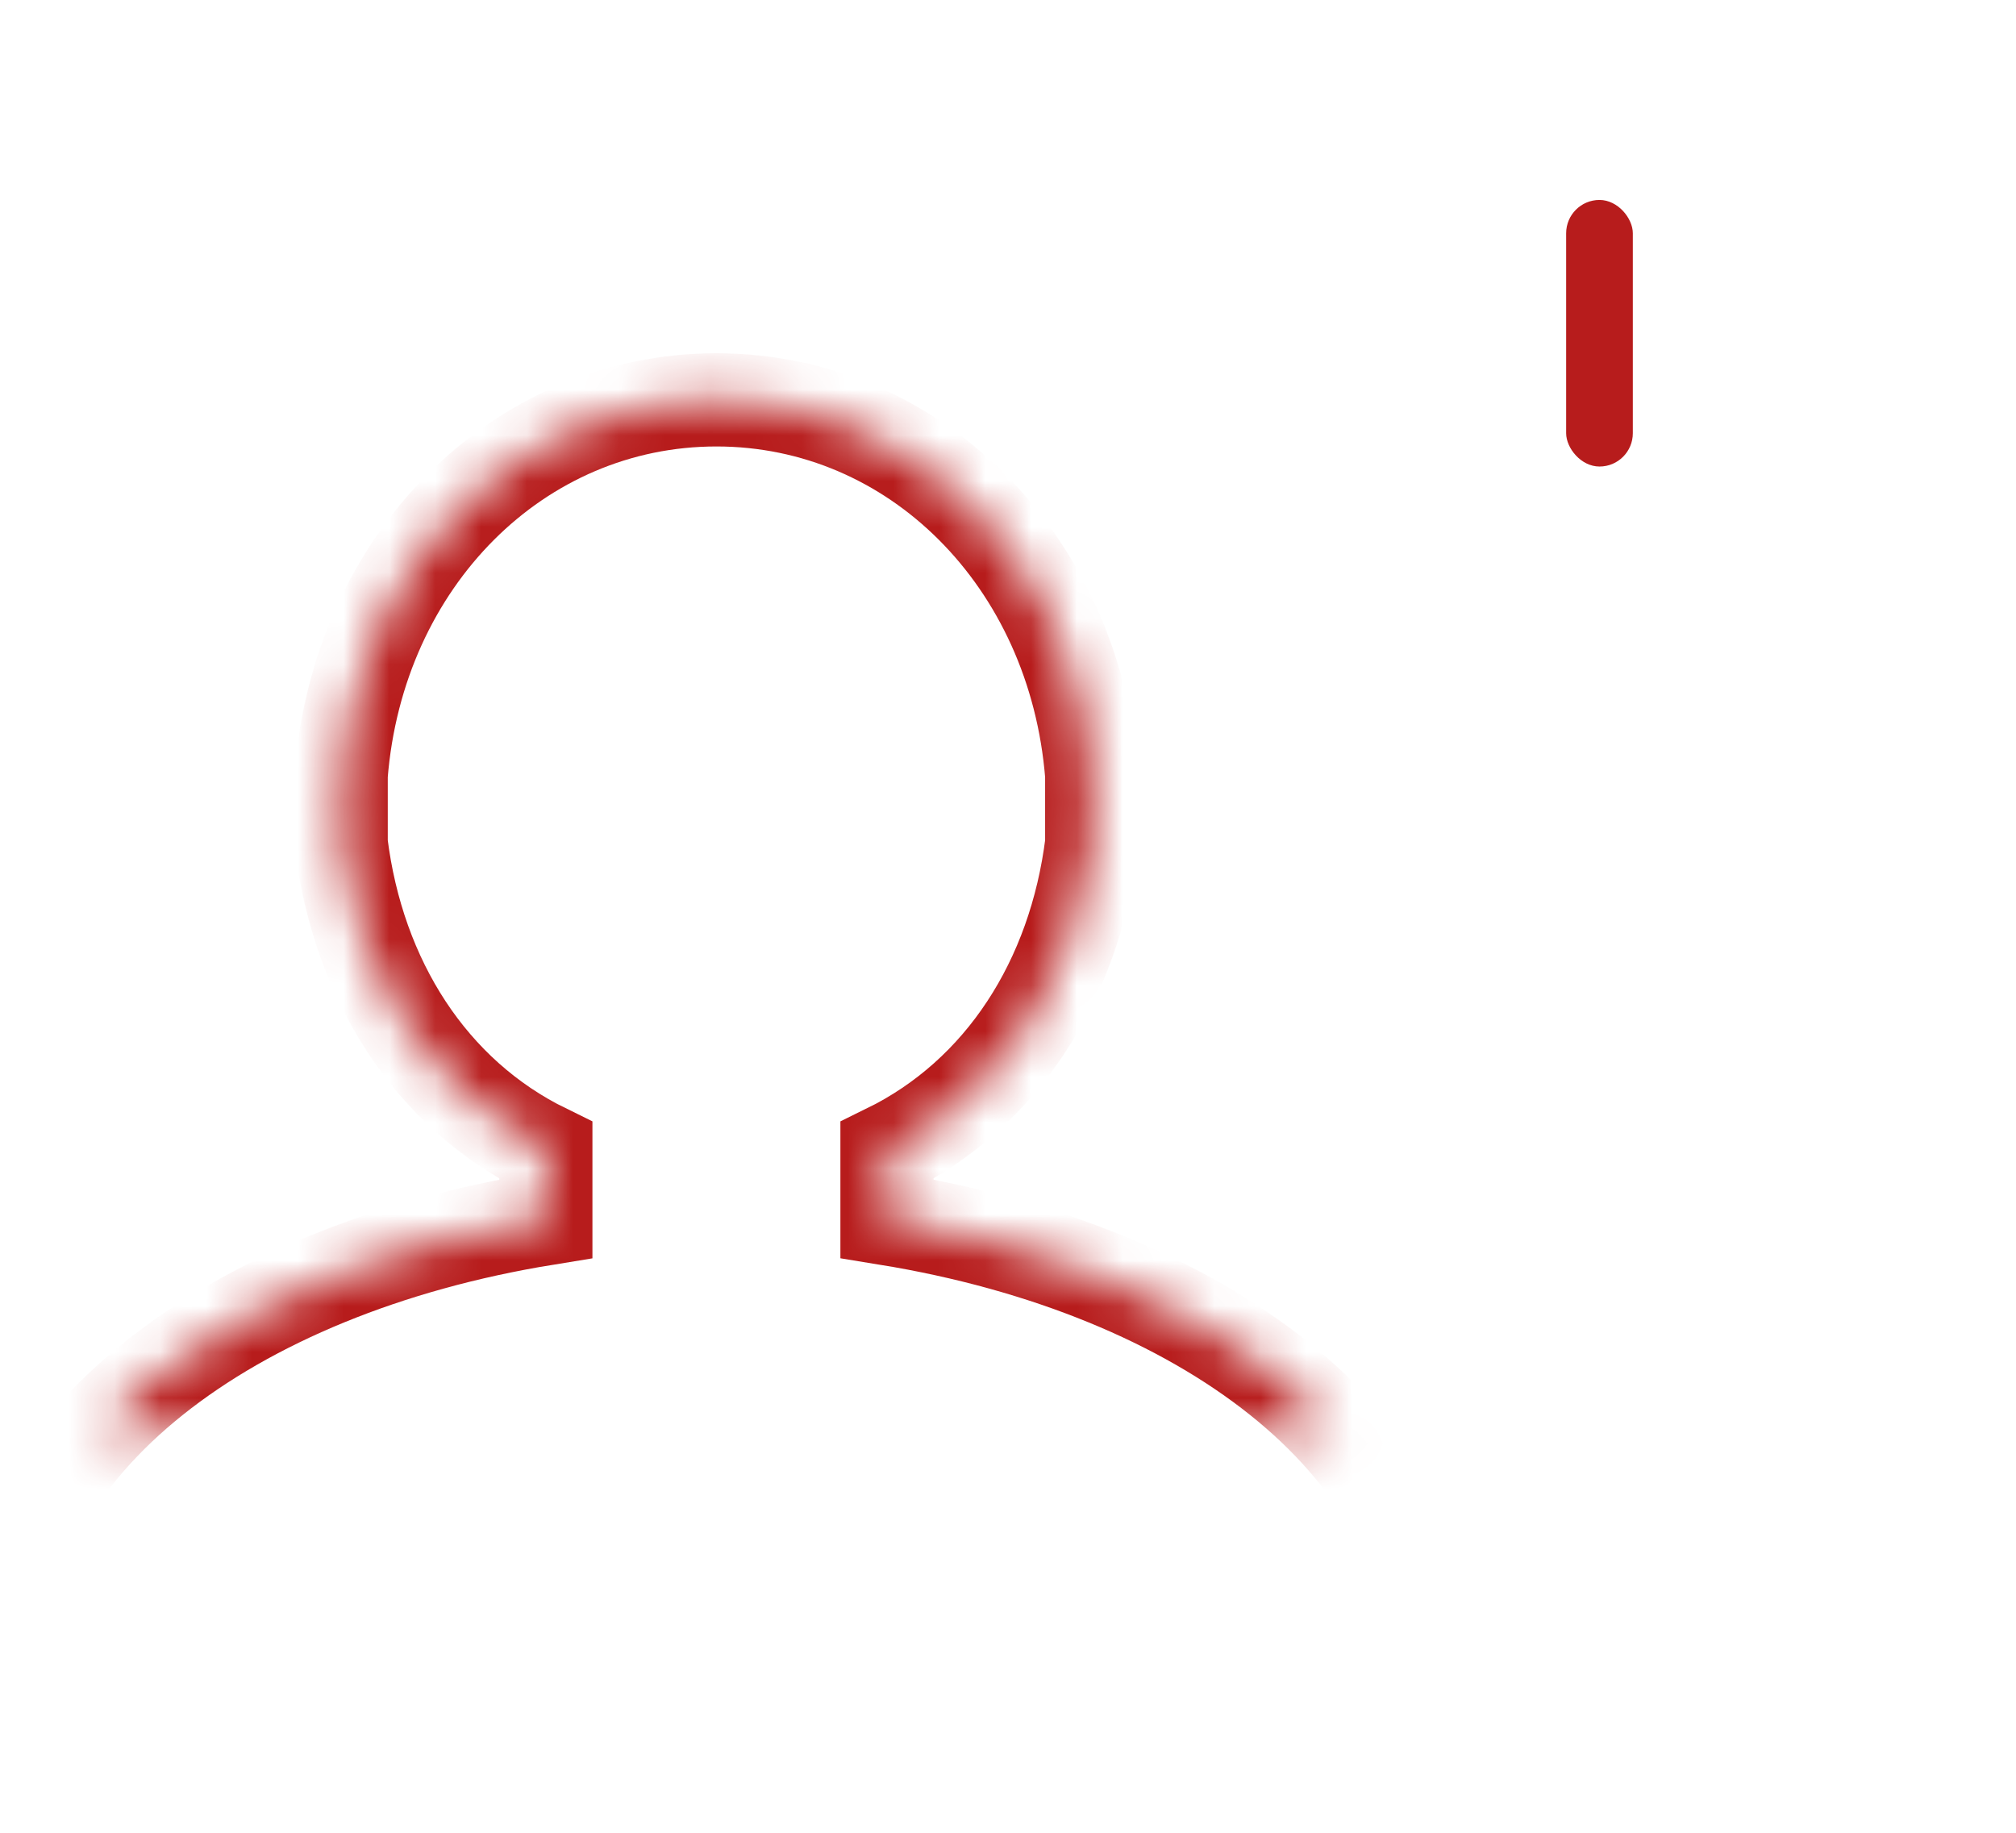 <svg width="44" height="40" viewBox="0 0 44 40" xmlns="http://www.w3.org/2000/svg" xmlns:xlink="http://www.w3.org/1999/xlink"><title>Message Icon</title><defs><path d="M26.182 8.727a8.727 8.727 0 1 1 8.727 8.728h-8.727V8.727z" id="a"/><mask id="d" x="0" y="0" width="17.455" height="17.455" fill="#fff"><use xlink:href="#a"/></mask><path d="M23.827 18.407v-1.49c-.372-4.69-3.873-8.19-8.19-8.19-4.318 0-7.819 3.5-8.191 8.19v1.49c.372 2.98 1.955 5.472 4.467 6.701v1.49C4.986 27.724 0 31.537 0 36.277v1.488C0 39.126.876 40 2.234 40h26.805c1.358 0 2.234-.874 2.234-2.234v-1.489c0-4.738-4.986-8.552-11.914-9.68v-1.489c2.512-1.23 4.096-3.723 4.468-6.701z" id="b"/><mask id="e" x="0" y="0" width="31.273" height="31.273" fill="#fff"><use xlink:href="#b"/></mask><ellipse id="c" cx="34.909" cy="12.364" rx=".727" ry=".727"/><mask id="f" x="0" y="0" width="1.455" height="1.455" fill="#fff"><use xlink:href="#c"/></mask></defs><g fill="none" fill-rule="evenodd"><use stroke="#B71C1C" mask="url(#d)" stroke-width="2.034" fill-opacity="0" fill="#D8D8D8" xlink:href="#a"/><use stroke="#B71C1C" mask="url(#e)" stroke-width="2.034" xlink:href="#b"/><rect fill="#B71C1C" x="34.182" y="4.364" width="1.455" height="5.818" rx=".727"/><use stroke="#B71C1C" mask="url(#f)" stroke-width="2.034" fill="#B71C1C" xlink:href="#c"/></g></svg>